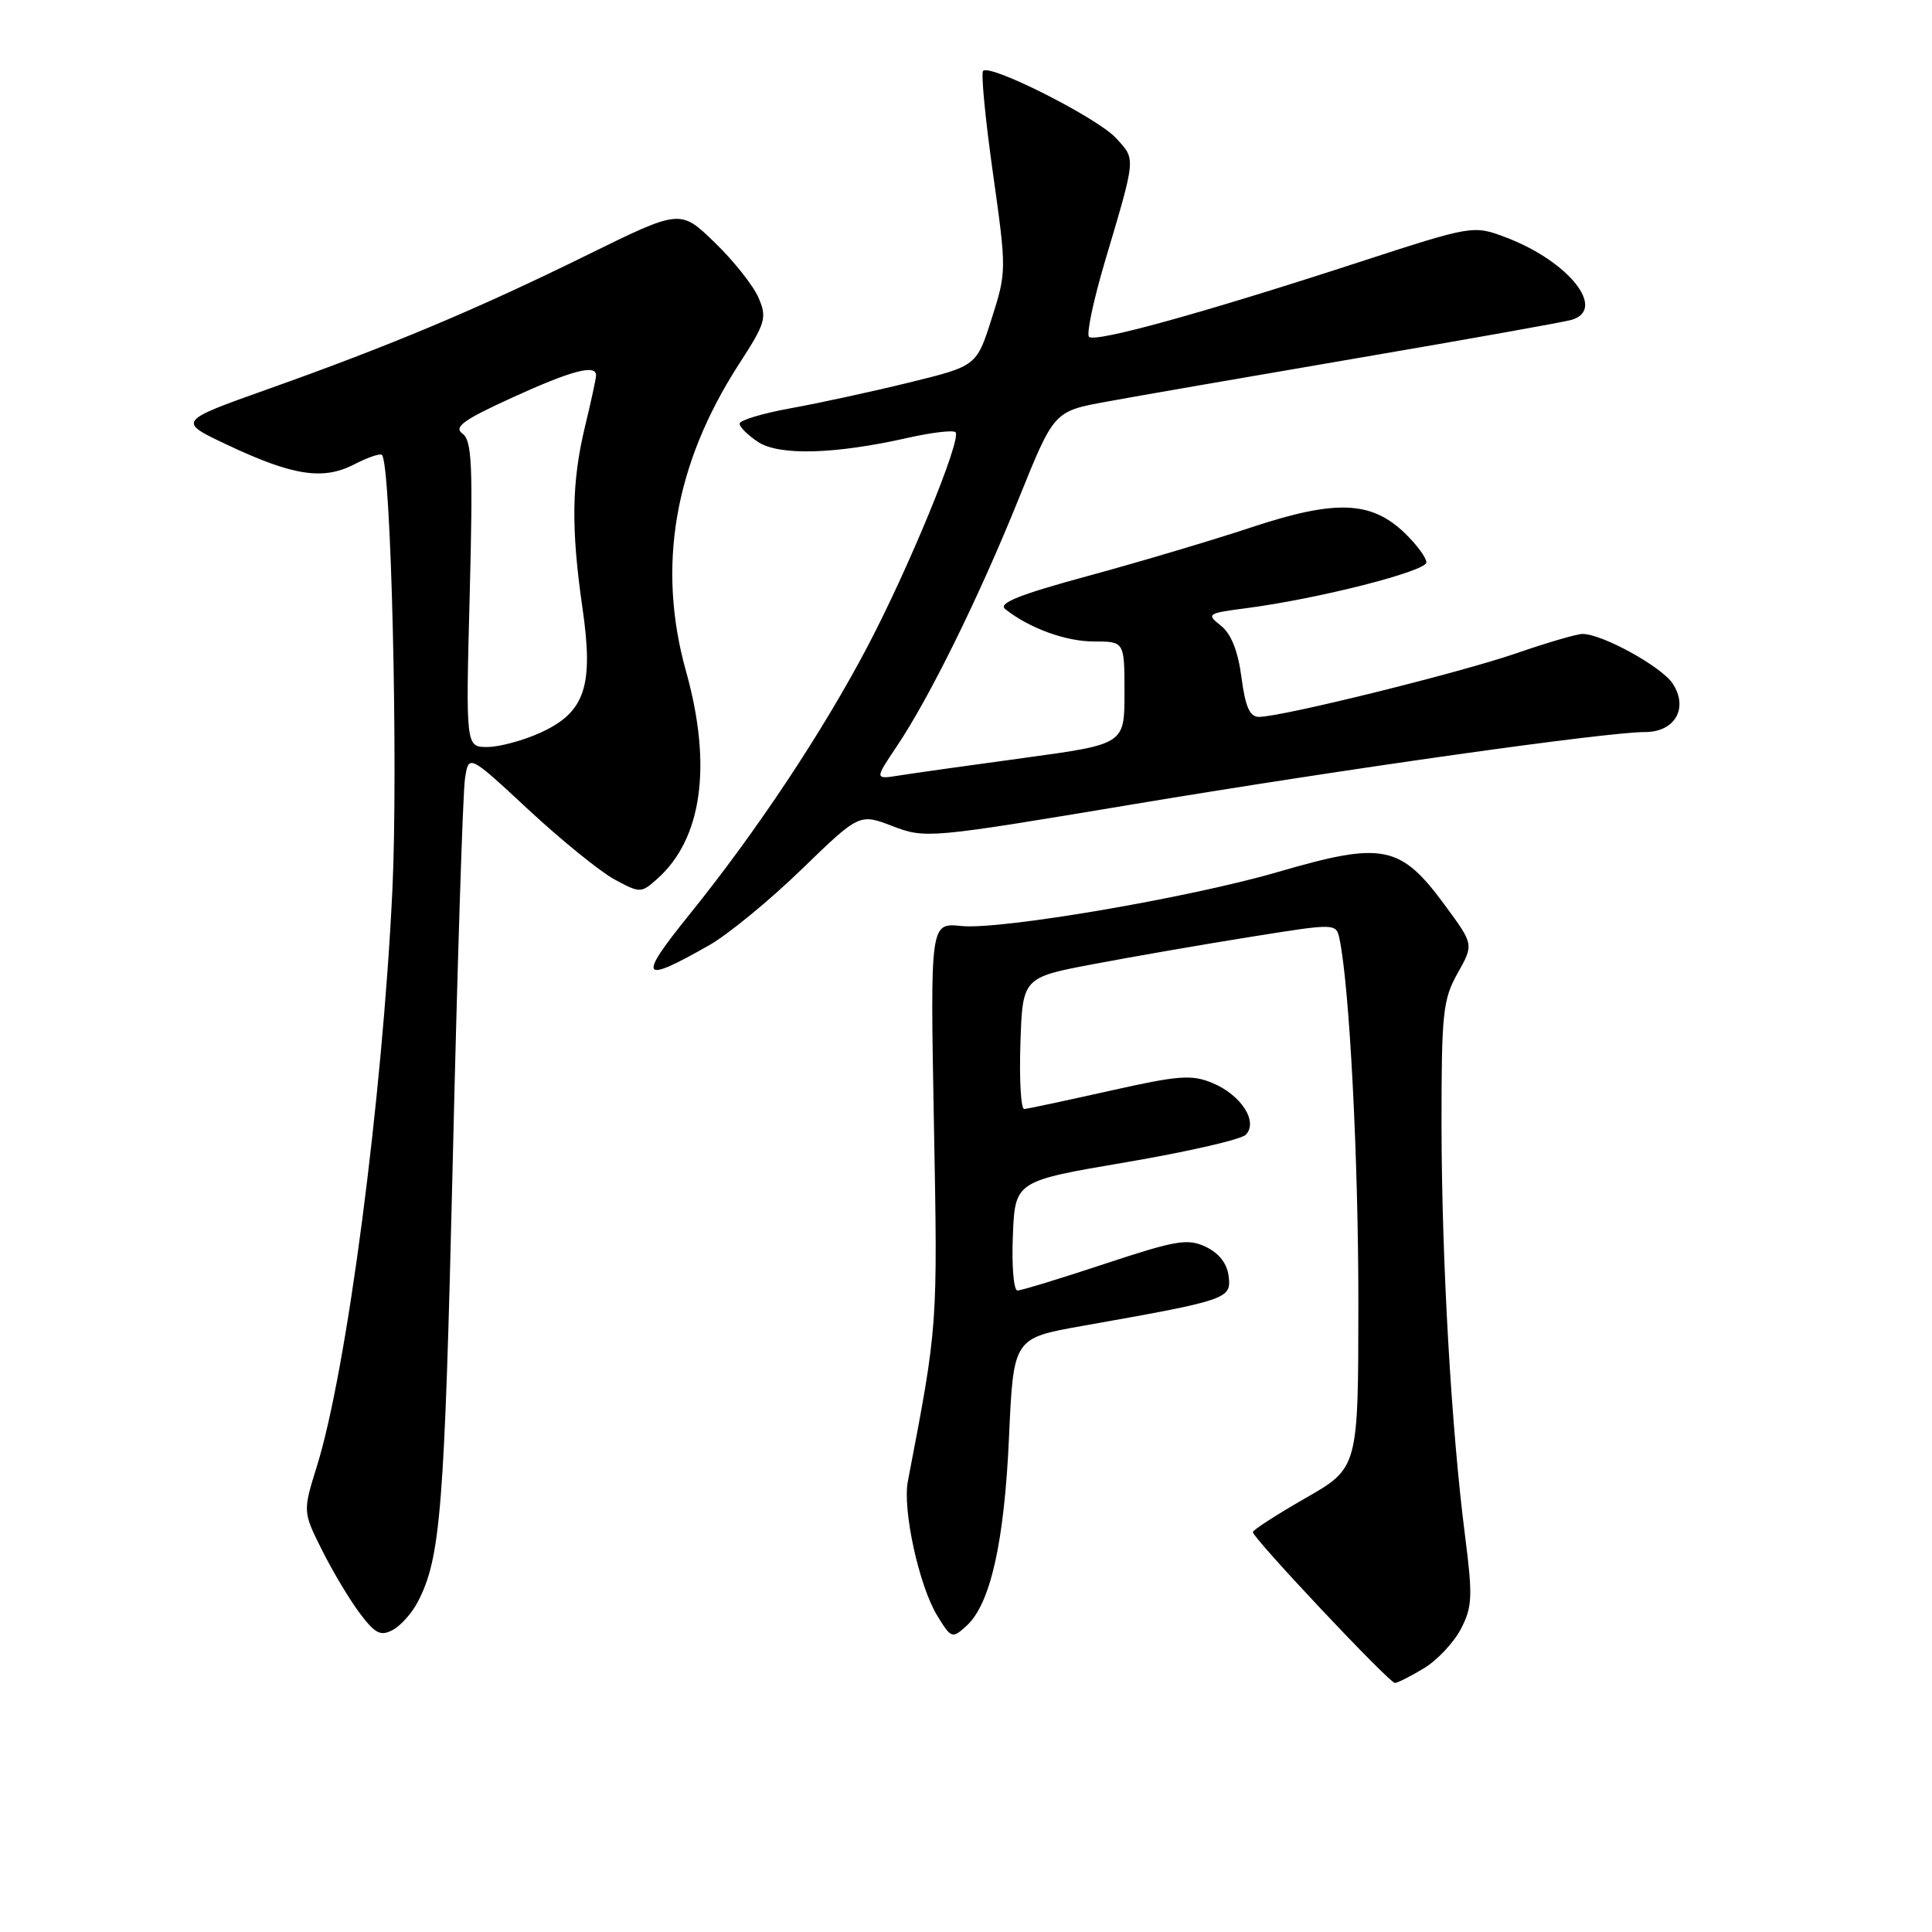 <?xml version="1.0" encoding="UTF-8" standalone="no"?>
<!DOCTYPE svg PUBLIC "-//W3C//DTD SVG 1.1//EN" "http://www.w3.org/Graphics/SVG/1.1/DTD/svg11.dtd" >
<svg xmlns="http://www.w3.org/2000/svg" xmlns:xlink="http://www.w3.org/1999/xlink" version="1.1" viewBox="0 0 256 256">
 <g >
 <path fill="currentColor"
d=" M 188.70 221.04 C 190.46 219.97 192.66 217.62 193.59 215.82 C 195.09 212.92 195.15 211.50 194.13 203.52 C 192.31 189.40 191.03 167.01 191.01 149.14 C 191.00 134.25 191.19 132.43 193.14 128.96 C 195.28 125.15 195.28 125.15 191.54 120.06 C 185.57 111.92 183.31 111.46 169.27 115.56 C 157.59 118.96 132.53 123.24 127.38 122.70 C 123.26 122.28 123.26 122.28 123.75 148.89 C 124.25 175.96 124.28 175.51 120.29 196.31 C 119.58 200.06 121.77 210.10 124.17 214.05 C 126.04 217.11 126.17 217.16 128.06 215.44 C 131.23 212.57 133.08 204.38 133.70 190.41 C 134.29 177.31 134.29 177.31 143.42 175.69 C 162.66 172.28 163.15 172.12 162.81 169.16 C 162.61 167.44 161.55 166.06 159.79 165.22 C 157.38 164.07 155.88 164.33 146.40 167.46 C 140.53 169.41 135.31 171.00 134.82 171.00 C 134.32 171.00 134.04 167.74 134.21 163.75 C 134.50 156.50 134.50 156.50 149.23 154.00 C 157.33 152.62 164.46 150.99 165.07 150.36 C 166.75 148.64 164.46 145.09 160.67 143.51 C 157.90 142.35 156.18 142.49 147.00 144.55 C 141.22 145.84 136.14 146.93 135.71 146.95 C 135.28 146.98 135.05 143.07 135.21 138.26 C 135.50 129.52 135.50 129.52 145.00 127.73 C 150.22 126.74 159.57 125.12 165.77 124.13 C 177.04 122.33 177.04 122.33 177.49 124.41 C 178.81 130.65 180.00 153.51 179.99 172.67 C 179.98 194.50 179.98 194.50 173.00 198.50 C 169.16 200.70 166.01 202.73 166.01 203.01 C 166.00 203.80 184.08 223.00 184.83 223.00 C 185.20 222.99 186.94 222.11 188.70 221.04 Z  M 55.38 212.22 C 58.39 206.41 58.90 199.96 59.99 154.00 C 60.60 127.88 61.33 105.02 61.61 103.21 C 62.10 99.92 62.10 99.92 70.04 107.30 C 74.41 111.36 79.54 115.51 81.44 116.54 C 84.83 118.36 84.94 118.36 87.09 116.45 C 93.04 111.16 94.39 101.43 90.91 88.98 C 87.01 75.07 89.35 61.51 97.91 48.26 C 101.47 42.76 101.66 42.10 100.49 39.41 C 99.79 37.81 97.18 34.52 94.68 32.11 C 90.14 27.72 90.14 27.72 77.82 33.78 C 63.23 40.96 51.84 45.75 35.50 51.56 C 23.50 55.83 23.50 55.83 30.15 58.96 C 38.82 63.05 42.82 63.66 46.94 61.53 C 48.72 60.61 50.38 60.04 50.61 60.28 C 51.82 61.48 52.78 101.56 51.99 118.00 C 50.66 145.67 45.97 181.49 42.00 194.25 C 40.12 200.30 40.12 200.30 42.67 205.40 C 44.07 208.20 46.32 211.97 47.67 213.76 C 49.71 216.47 50.43 216.84 52.04 215.98 C 53.11 215.41 54.61 213.72 55.38 212.22 Z  M 94.00 125.23 C 96.47 123.82 101.96 119.32 106.18 115.23 C 113.87 107.78 113.87 107.78 118.28 109.47 C 122.63 111.13 123.11 111.09 150.10 106.58 C 178.40 101.86 212.82 97.00 217.98 97.00 C 221.95 97.00 223.76 93.81 221.64 90.58 C 220.17 88.33 212.30 84.00 209.69 84.00 C 208.95 84.00 205.01 85.15 200.93 86.56 C 193.43 89.15 169.91 94.97 166.84 94.99 C 165.60 95.00 165.02 93.70 164.50 89.75 C 164.04 86.25 163.13 83.97 161.77 82.90 C 159.82 81.36 159.96 81.26 165.12 80.59 C 174.65 79.35 189.00 75.70 189.00 74.52 C 189.00 73.89 187.70 72.13 186.11 70.61 C 181.68 66.36 176.95 66.19 165.86 69.86 C 160.71 71.57 150.96 74.47 144.19 76.31 C 135.08 78.78 132.22 79.93 133.19 80.70 C 136.34 83.22 141.20 85.00 144.95 85.00 C 149.00 85.00 149.00 85.00 149.00 91.81 C 149.00 98.61 149.00 98.61 135.75 100.42 C 128.46 101.41 121.01 102.46 119.19 102.75 C 115.88 103.28 115.88 103.28 118.83 98.89 C 123.15 92.47 129.73 79.12 135.02 66.00 C 139.66 54.50 139.66 54.50 146.58 53.23 C 150.39 52.53 165.43 49.92 180.00 47.43 C 194.57 44.94 207.29 42.67 208.25 42.38 C 212.92 41.00 207.90 34.66 199.65 31.50 C 195.22 29.81 195.22 29.81 179.86 34.81 C 159.25 41.52 145.10 45.43 144.30 44.63 C 143.94 44.27 144.88 39.82 146.38 34.74 C 150.57 20.63 150.52 21.19 147.88 18.30 C 145.42 15.62 131.23 8.44 130.27 9.39 C 129.97 9.69 130.56 15.79 131.57 22.94 C 133.38 35.79 133.38 36.01 131.40 42.22 C 129.40 48.50 129.40 48.50 120.45 50.69 C 115.53 51.90 108.46 53.43 104.75 54.10 C 101.04 54.77 98.00 55.69 98.00 56.14 C 98.00 56.59 99.11 57.68 100.46 58.57 C 103.26 60.40 110.62 60.20 120.27 58.02 C 123.45 57.30 126.30 56.97 126.61 57.27 C 127.47 58.14 120.36 75.43 114.86 85.84 C 108.90 97.14 100.16 110.27 91.40 121.12 C 84.42 129.77 84.85 130.44 94.00 125.23 Z  M 62.24 78.77 C 62.68 61.61 62.54 58.38 61.28 57.46 C 60.09 56.59 61.39 55.64 67.86 52.69 C 75.71 49.10 79.02 48.22 78.98 49.75 C 78.98 50.16 78.32 53.20 77.52 56.50 C 75.74 63.89 75.65 69.97 77.18 80.56 C 78.69 90.97 77.52 94.40 71.58 97.10 C 69.33 98.12 66.20 98.97 64.61 98.98 C 61.71 99.00 61.71 99.00 62.24 78.77 Z "/>
</g>
</svg>